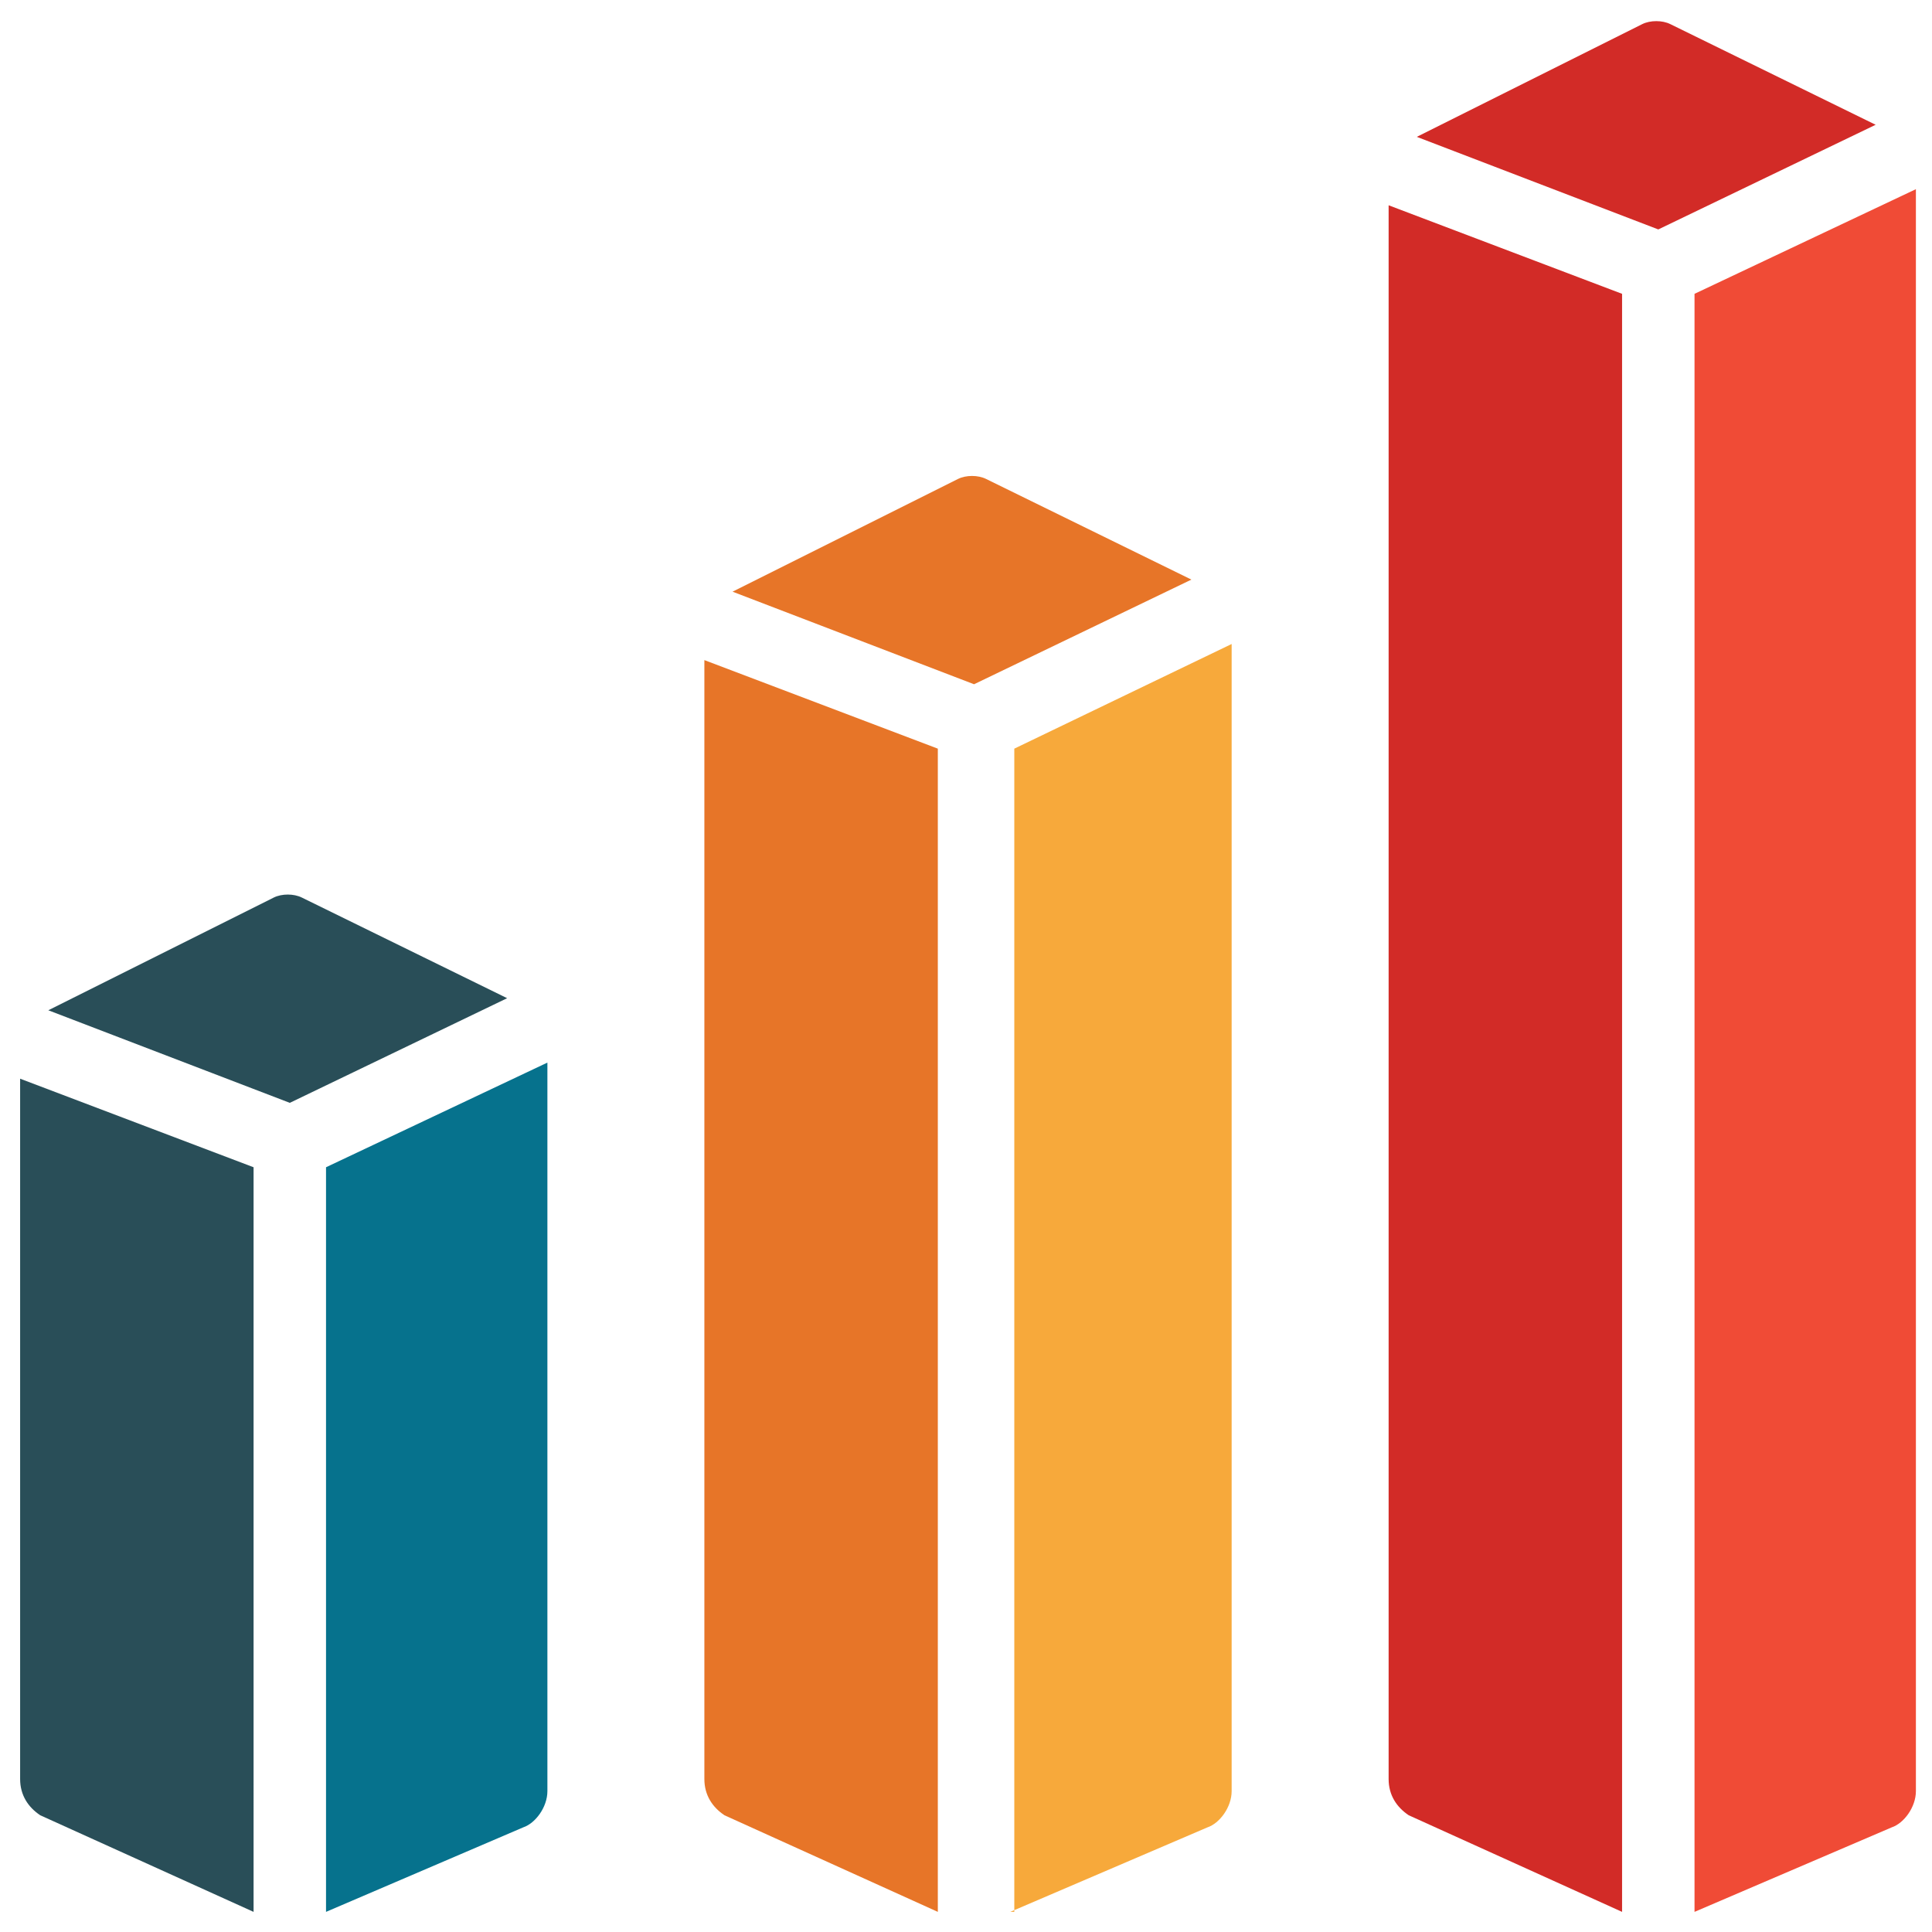 <?xml version="1.0" encoding="utf-8"?>
<!-- Generator: Adobe Illustrator 18.0.0, SVG Export Plug-In . SVG Version: 6.00 Build 0)  -->
<!DOCTYPE svg PUBLIC "-//W3C//DTD SVG 1.1//EN" "http://www.w3.org/Graphics/SVG/1.1/DTD/svg11.dtd">
<svg version="1.1" id="Layer_1" xmlns="http://www.w3.org/2000/svg" xmlns:xlink="http://www.w3.org/1999/xlink" x="0px" y="0px"
	 viewBox="0 0 48 48" enable-background="new 0 0 48 48" xml:space="preserve">
<g>
	<path fill="#294E58" d="M7.5,22.3c-0.2-0.1-0.5-0.1-0.7,0l-5.6,2.8l6,2.3l5.4-2.6L7.5,22.3z"/>
	<path fill="#06728D" d="M8.1,47.5l4.9-2.1c0.3-0.1,0.6-0.5,0.6-0.9V26.4L8.1,29V47.5z"/>
	<path fill="#294E58" d="M0.5,44.2c0,0.4,0.2,0.7,0.5,0.9l5.3,2.4V29l-5.8-2.2V44.2z"/>
	<path fill="#E77528" d="M24.5,11.9c-0.2-0.1-0.5-0.1-0.7,0l-5.6,2.8l6,2.3l5.4-2.6L24.5,11.9z"/>
	<path fill="#F7A93B" d="M25.1,47.5l4.9-2.1c0.3-0.1,0.6-0.5,0.6-0.9V16l-5.4,2.6V47.5z"/>
	<path fill="#E77528" d="M17.5,44.2c0,0.4,0.2,0.7,0.5,0.9l5.3,2.4V18.6l-5.8-2.2V44.2z"/>
	<path fill="#D22B27" d="M41.5,0.6c-0.2-0.1-0.5-0.1-0.7,0l-5.6,2.8l6,2.3l5.4-2.6L41.5,0.6z"/>
	<path fill="#F04B36" d="M42.1,7.3v40.2l4.9-2.1c0.3-0.1,0.6-0.5,0.6-0.9V4.7L42.1,7.3z"/>
	<path fill="#D22B27" d="M34.5,44.2c0,0.4,0.2,0.7,0.5,0.9l5.3,2.4V7.3l-5.8-2.2V44.2z"/>
</g>
</svg>
